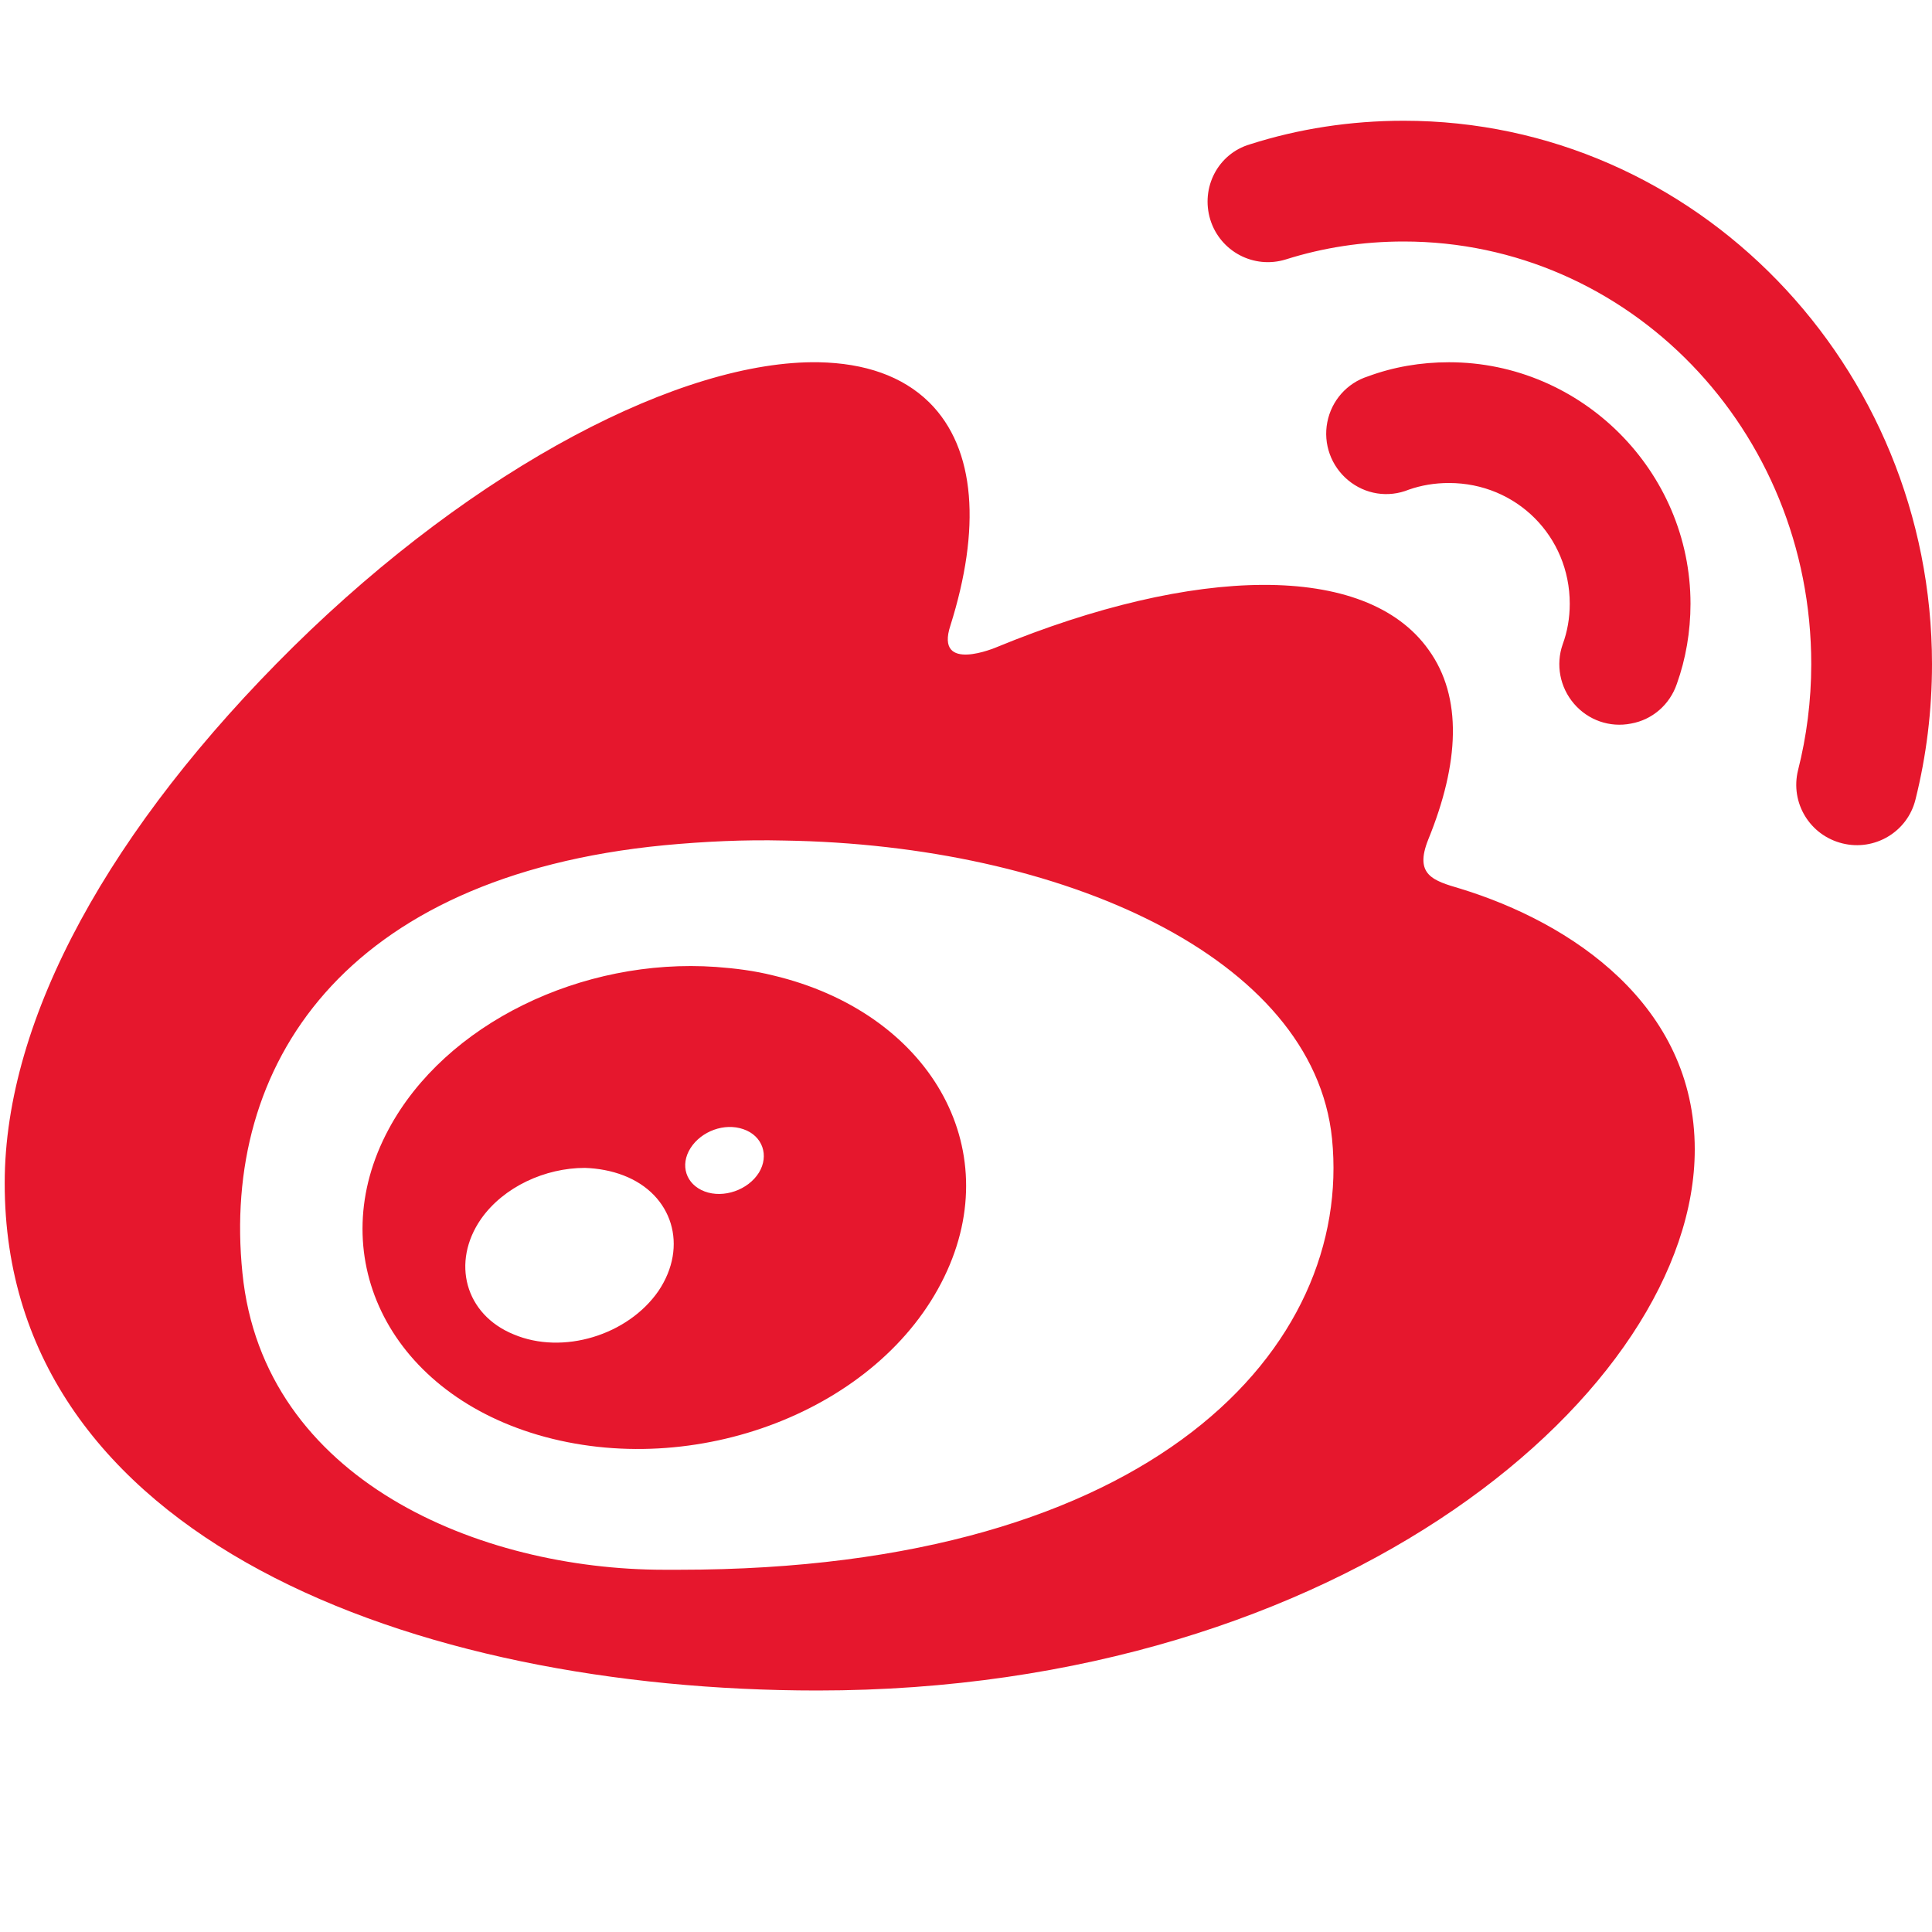 <?xml version="1.0" encoding="UTF-8"?>
<svg xmlns="http://www.w3.org/2000/svg" xmlns:xlink="http://www.w3.org/1999/xlink" width="64pt" height="64pt" viewBox="0 0 64 64" version="1.1">
<g id="surface26140614">
<path style=" stroke:none;fill-rule:nonzero;fill:rgb(90.196%,9.02%,17.647%);fill-opacity:1;" d="M 46.5 4 C 44.734 4 43.016 4.266 41.406 4.781 C 40.344 5.094 39.766 6.219 40.094 7.281 C 40.422 8.328 41.531 8.922 42.594 8.594 C 43.828 8.203 45.141 8 46.5 8 C 53.938 8 60 14.219 60 22 C 60 23.219 59.844 24.406 59.562 25.516 C 59.297 26.594 59.953 27.672 61.031 27.938 C 62.094 28.203 63.188 27.562 63.453 26.484 C 63.812 25.047 64 23.547 64 22 C 64 12.109 56.172 4 46.5 4 Z M 27.125 12 C 22.609 11.922 15.781 15.453 9.719 21.422 C 3.672 27.391 0.156 33.719 0.156 39.188 C 0.141 50.984 13.766 56 27.078 56 C 44.531 56 56.141 46.016 56.141 38.078 C 56.141 33.281 52.047 30.562 48.375 29.438 C 47.469 29.172 46.844 28.984 47.312 27.812 C 48.344 25.281 48.453 23.094 47.328 21.531 C 45.25 18.594 39.547 18.75 33.016 21.438 C 33.016 21.438 30.953 22.328 31.484 20.719 C 32.484 17.547 32.344 14.875 30.781 13.328 C 29.891 12.453 28.641 12.031 27.125 12 Z M 48 12 C 47.062 12 46.156 12.156 45.312 12.469 C 44.625 12.688 44.109 13.266 43.969 13.984 C 43.828 14.703 44.094 15.438 44.656 15.906 C 45.219 16.375 45.984 16.5 46.672 16.219 C 47.078 16.078 47.516 16 48 16 C 50.234 16 52 17.766 52 20 C 52 20.469 51.922 20.922 51.766 21.344 C 51.531 22.016 51.672 22.766 52.141 23.312 C 52.609 23.859 53.328 24.109 54.031 23.969 C 54.734 23.844 55.312 23.344 55.547 22.656 C 55.844 21.828 56 20.922 56 20 C 56 15.609 52.391 12 48 12 Z M 25.969 27.844 C 35.172 27.984 43.516 31.703 44.125 37.719 C 44.812 44.594 38.266 52 22.5 52 L 22 52 C 15.906 52 8.719 49.047 8.031 42.172 C 7.328 35.297 11.375 29.031 22 28 C 23.328 27.875 24.656 27.812 25.969 27.844 Z M 23.719 32.031 C 19.281 31.719 14.75 33.906 12.875 37.406 C 10.672 41.5 12.797 46.047 17.812 47.531 C 23.016 49.062 29.141 46.719 31.281 42.297 C 33.375 37.984 30.75 33.531 25.609 32.312 C 24.984 32.156 24.359 32.078 23.719 32.031 Z M 24.625 37.406 C 25.266 37.625 25.484 38.281 25.141 38.844 C 24.781 39.422 23.969 39.703 23.344 39.469 C 22.719 39.234 22.516 38.594 22.875 38.031 C 23.234 37.469 24 37.188 24.625 37.406 Z M 19.375 38.688 C 19.812 38.703 20.25 38.781 20.656 38.938 C 22.281 39.562 22.812 41.281 21.812 42.766 C 20.797 44.234 18.641 44.891 17.016 44.203 C 15.406 43.547 14.938 41.812 15.938 40.375 C 16.688 39.312 18.062 38.688 19.375 38.688 Z M 19.375 38.688 "/>
</g>
</svg>

